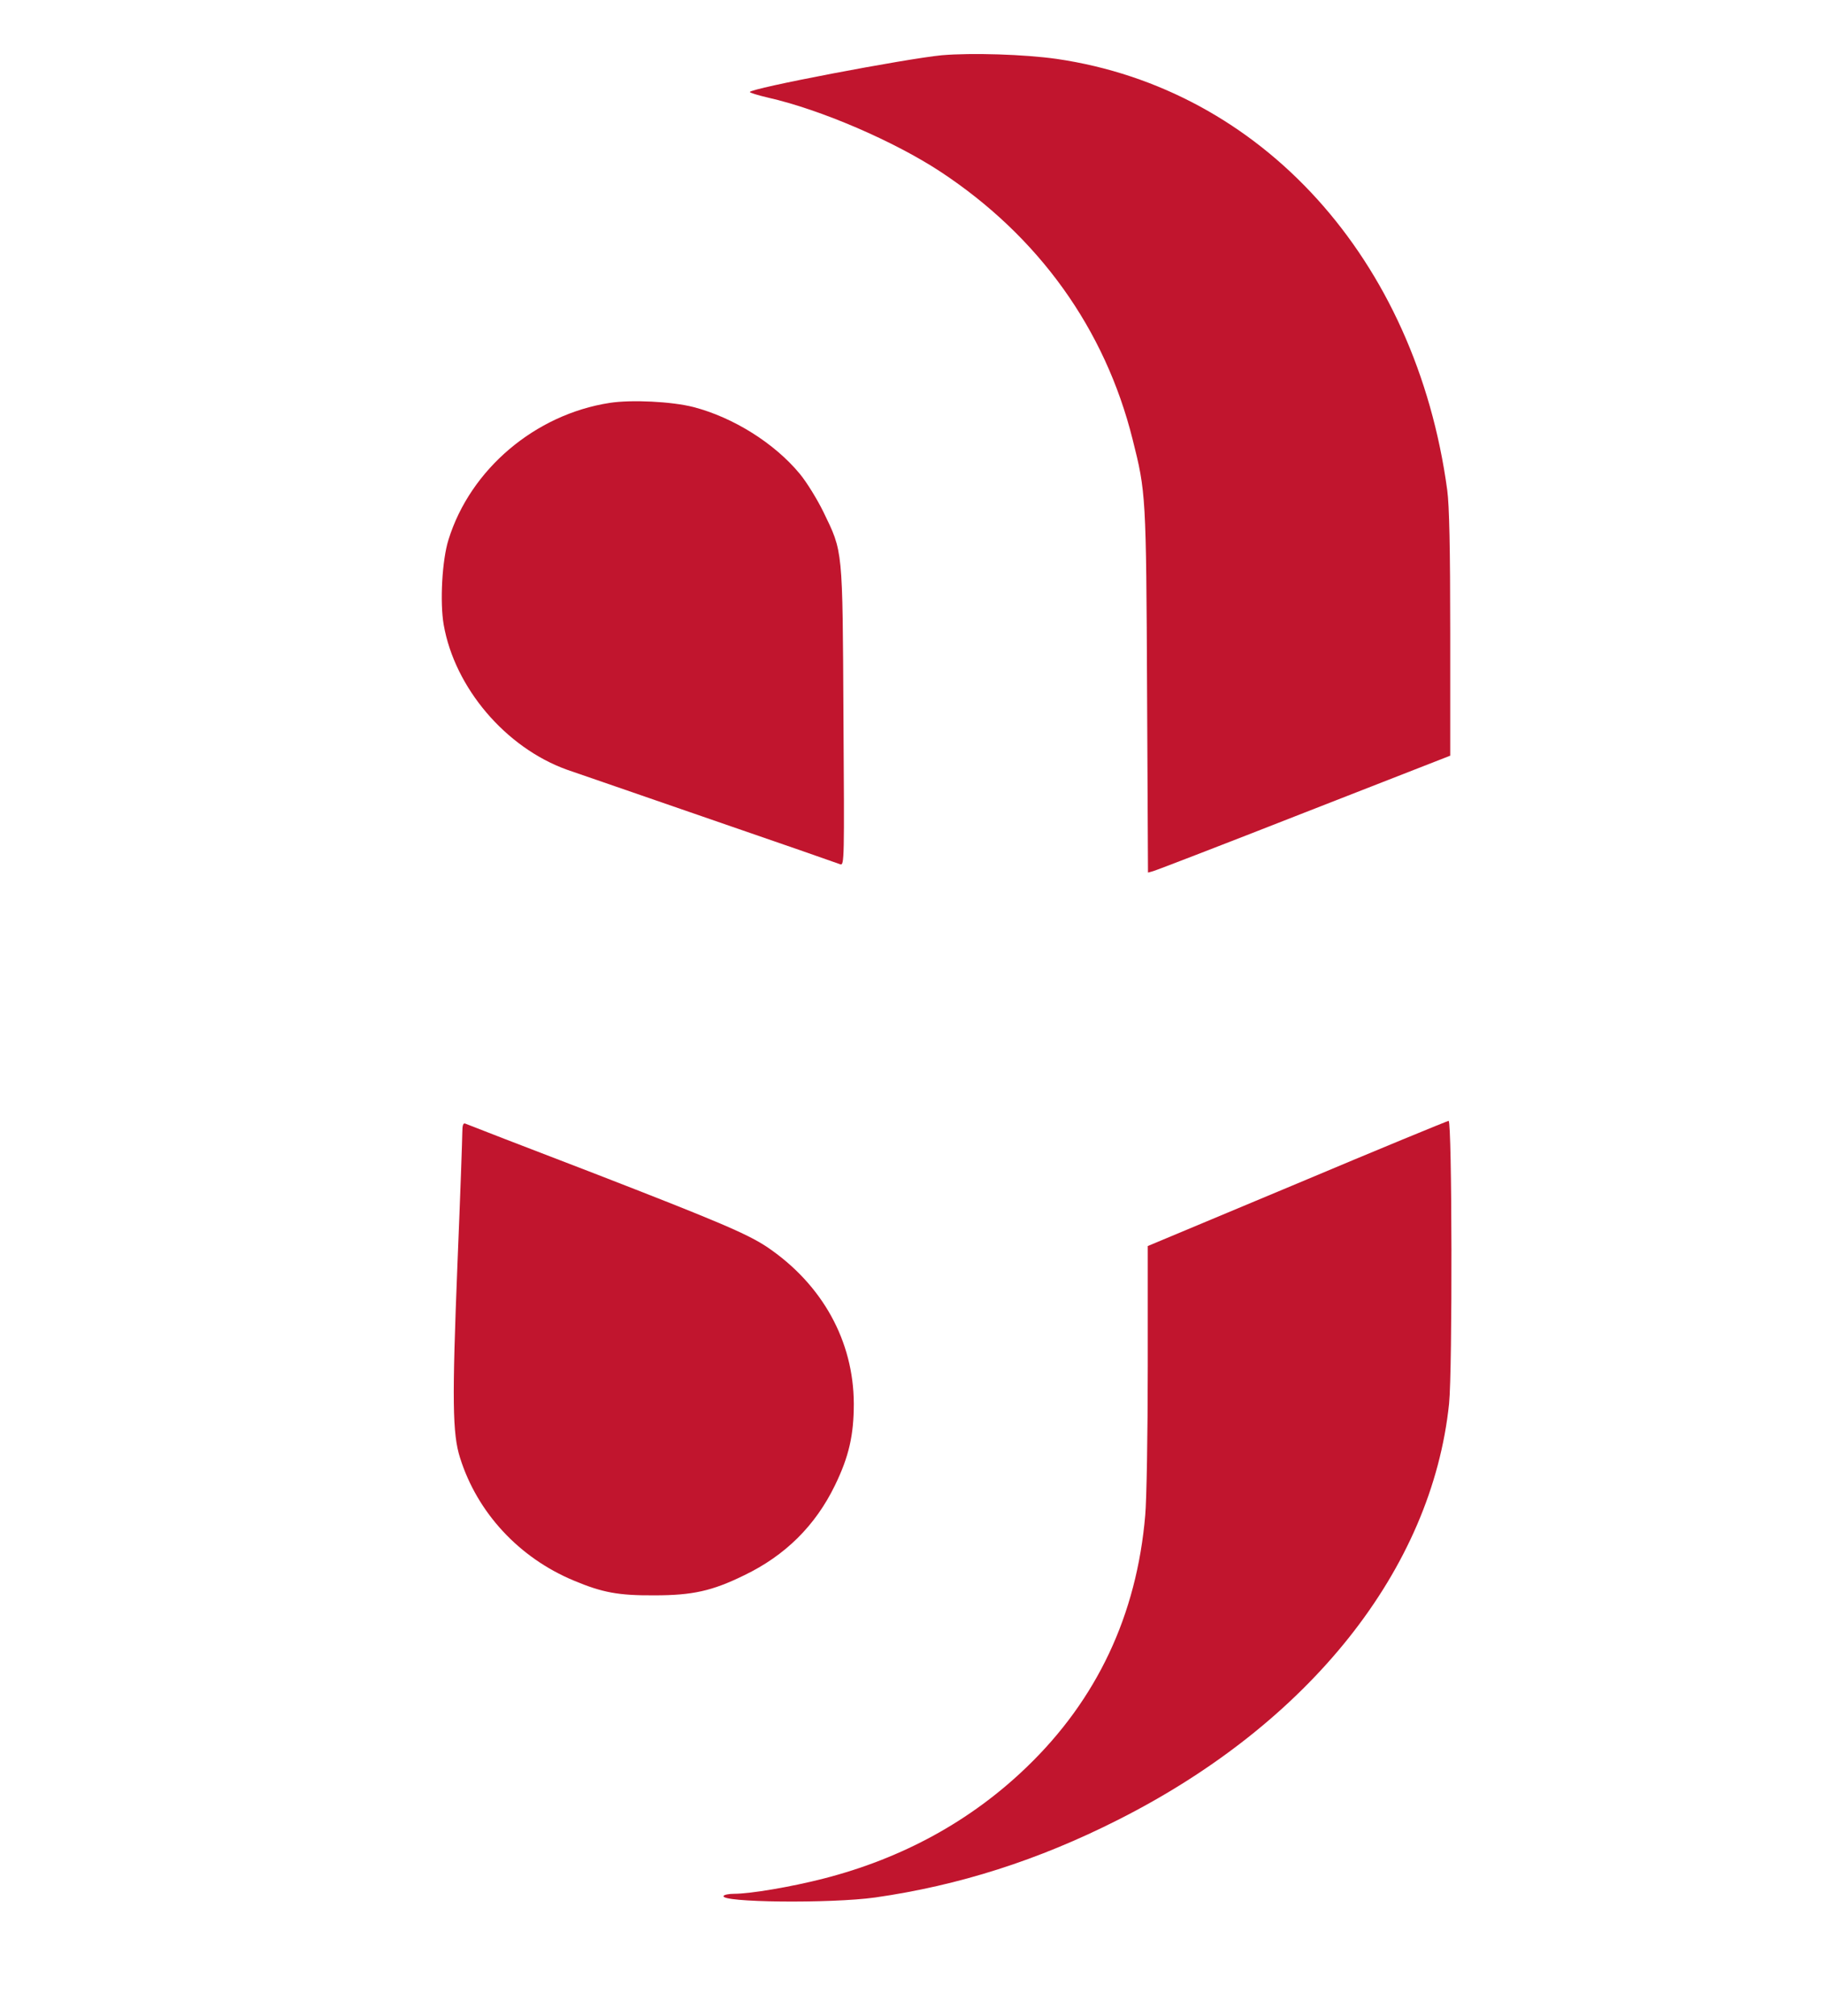 <?xml version="1.0" standalone="no"?>
<!DOCTYPE svg PUBLIC "-//W3C//DTD SVG 20010904//EN"
 "http://www.w3.org/TR/2001/REC-SVG-20010904/DTD/svg10.dtd">
<svg version="1.0" xmlns="http://www.w3.org/2000/svg"
 width="793pt" height="876pt" viewBox="0 0 793 876"
 preserveAspectRatio="xMidYMid meet">

<g transform="translate(0,876) scale(0.1,-0.1)"
fill="#C1152E" stroke="none">
<path d="M4095 8520 c-156 -15 -835 -144 -835 -160 0 -3 35 -14 78 -24 230
-52 550 -190 752 -323 426 -281 714 -682 834 -1162 58 -230 59 -241 63 -1094
l4 -789 22 6 c12 3 308 117 657 254 l635 248 0 529 c0 375 -4 558 -13 625
-136 1004 -806 1744 -1698 1874 -141 20 -369 27 -499 16z"/>
<path d="M2650 7009 c-323 -50 -605 -288 -700 -594 -28 -88 -38 -272 -21 -370
48 -274 269 -534 536 -630 39 -13 318 -110 620 -214 303 -104 558 -193 568
-197 18 -6 18 18 14 642 -4 737 -2 713 -87 889 -27 55 -73 130 -103 166 -110
133 -289 245 -462 290 -94 24 -269 33 -365 18z"/>
<path d="M5638 3616 l-648 -271 0 -525 c0 -289 -5 -579 -11 -645 -37 -434
-210 -801 -516 -1095 -242 -233 -539 -396 -883 -484 -140 -36 -318 -66 -388
-66 -23 0 -43 -4 -46 -9 -19 -29 466 -34 659 -7 364 52 709 162 1055 337 833
420 1365 1089 1440 1809 15 148 13 1230 -2 1229 -7 -1 -304 -123 -660 -273z"/>
<path d="M2010 3840 c0 -23 -9 -279 -21 -569 -24 -599 -22 -742 11 -846 75
-239 257 -435 495 -534 124 -52 194 -65 350 -64 166 0 251 19 390 87 179 86
310 216 395 391 61 125 82 219 82 355 -1 272 -136 516 -373 678 -87 59 -215
113 -759 324 -300 115 -551 212 -557 215 -9 4 -13 -7 -13 -37z"/>
</g>
</svg>
